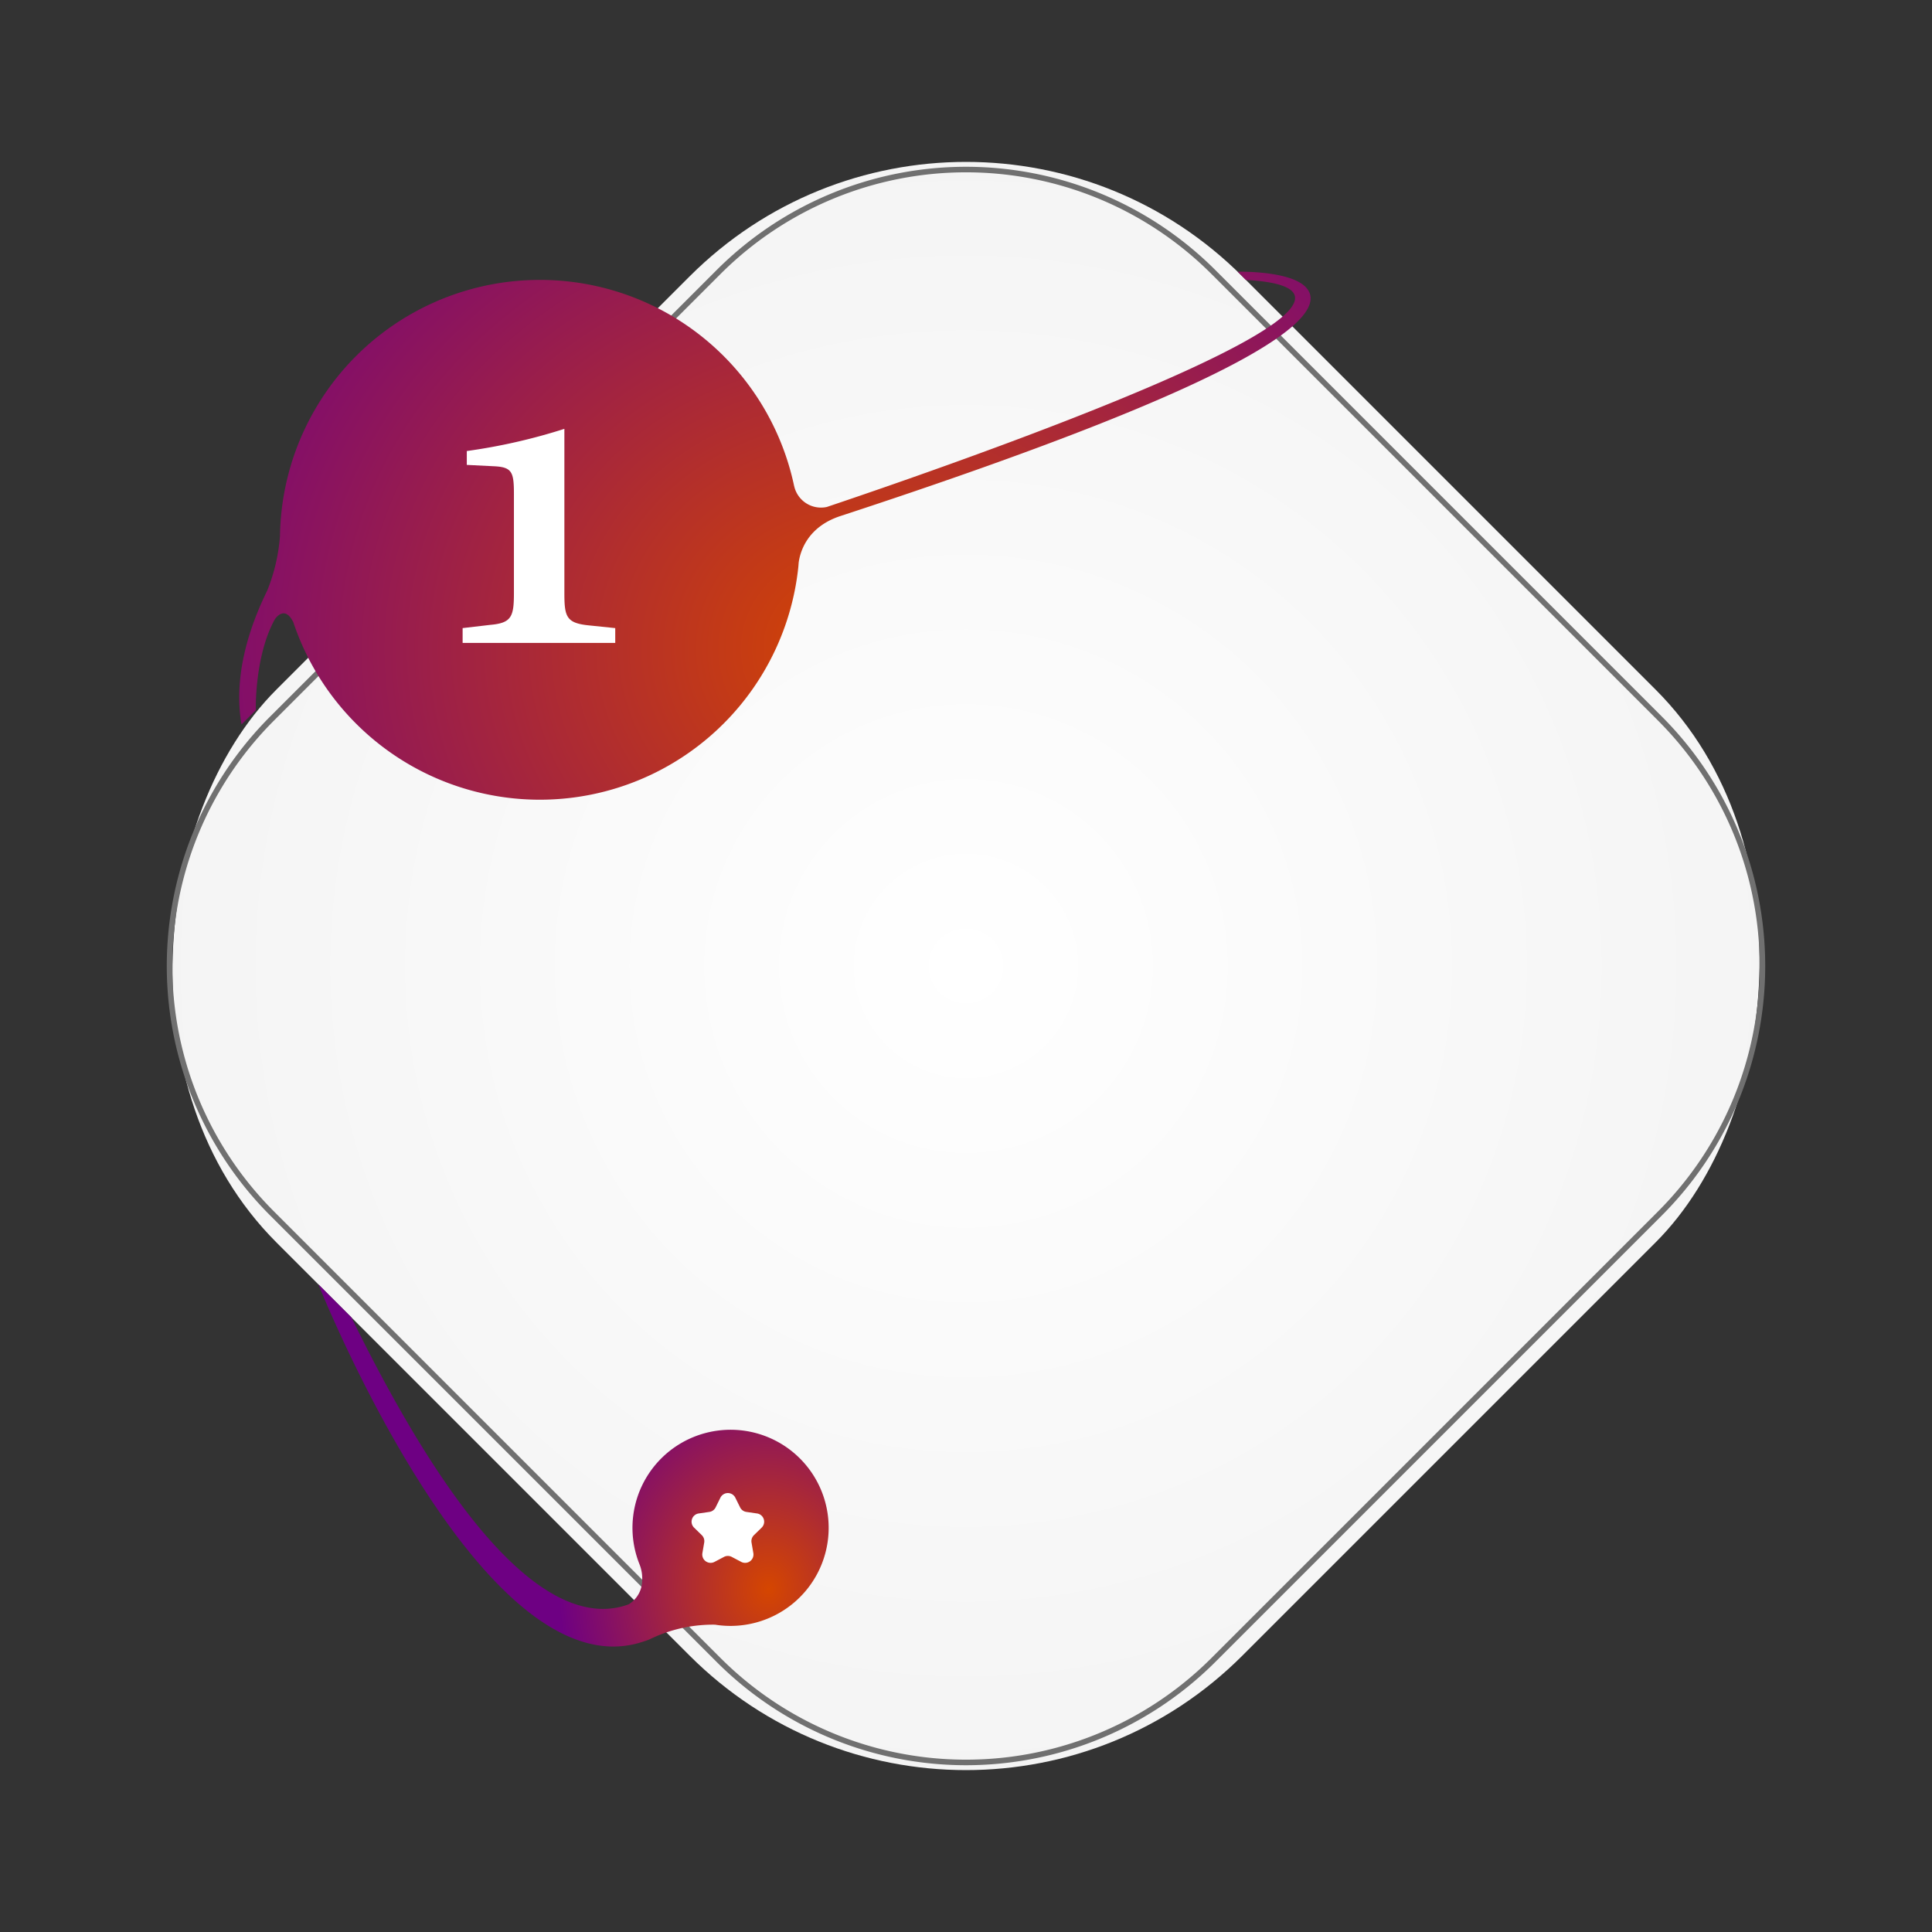 <svg xmlns="http://www.w3.org/2000/svg" xmlns:xlink="http://www.w3.org/1999/xlink" width="348.453" height="348.453" viewBox="0 0 348.453 348.453">
  <rect x="0" y="0" width="348.453" height="348.453" fill="#333333" stroke="none"/>
  <defs>
    <radialGradient id="radial-gradient" cx="0.5" cy="0.5" r="0.601" gradientTransform="matrix(0.707, -0.707, 0.707, 0.707, -0.207, 0.5)" gradientUnits="objectBoundingBox">
      <stop offset="0" stop-color="#fff"/>
      <stop offset="1" stop-color="#f4f4f4"/>
    </radialGradient>
    <radialGradient id="radial-gradient-2" cx="1.039" cy="0.739" r="0.678" gradientTransform="translate(0.145) scale(0.71 1)" gradientUnits="objectBoundingBox">
      <stop offset="0" stop-color="#d54600"/>
      <stop offset="0.855" stop-color="#6e0083"/>
    </radialGradient>
    <radialGradient id="radial-gradient-3" cx="0.524" cy="0.716" r="1.513" gradientTransform="translate(0.254) scale(0.493 1)" xlink:href="#radial-gradient-2"/>
  </defs>
  <g id="Group_177518" data-name="Group 177518" transform="translate(-984.047 -1762)">
    <rect id="Rectangle_162407" data-name="Rectangle 162407" width="246.394" height="246.394" rx="70.496" transform="translate(1158.273 1762) rotate(45)" fill="url(#radial-gradient)"/>
    <path id="Path_15919" data-name="Path 15919" d="M514.953,680.681l-80.538-80.538a63.107,63.107,0,0,1,0-89.248l80.538-80.539a63.109,63.109,0,0,1,89.248,0l80.539,80.539a63.107,63.107,0,0,1,0,89.248L604.2,680.681A63.107,63.107,0,0,1,514.953,680.681Z" transform="translate(598.696 1380.708)" fill="none" stroke="#707070" stroke-miterlimit="10" stroke-width="1"/>
    <path id="Path_15923" data-name="Path 15923" d="M518.693,662.773a17.686,17.686,0,0,0-14.877,24.147,6.856,6.856,0,0,1,.5,2.984,5.08,5.08,0,0,1-2.426,4.274l.006,0c-9.623,3.583-26.009-2.718-50.033-51.756l-5.936-5.936s29.6,74.477,58.736,64.371a7.576,7.576,0,0,0,1.373-.539l.019-.008c.187-.083.374-.165.561-.254a26.067,26.067,0,0,1,10.835-2.2,17.6,17.6,0,0,0,6.211-.11,17.686,17.686,0,0,0-4.965-34.973Z" transform="translate(595.553 1357.167)" fill="url(#radial-gradient-2)"/>
    <path id="Path_15925" data-name="Path 15925" d="M529,679.369l.856,1.733a1.5,1.5,0,0,0,1.133.824l1.913.278a1.5,1.5,0,0,1,.834,2.567l-1.385,1.35a1.5,1.5,0,0,0-.432,1.332l.327,1.9a1.505,1.505,0,0,1-2.183,1.587l-1.712-.9a1.5,1.5,0,0,0-1.4,0l-1.711.9a1.505,1.505,0,0,1-2.183-1.587l.327-1.9a1.506,1.506,0,0,0-.433-1.332l-1.384-1.35a1.5,1.5,0,0,1,.833-2.567l1.914-.278a1.5,1.5,0,0,0,1.132-.824l.856-1.733A1.5,1.5,0,0,1,529,679.369Z" transform="translate(587.673 1352.761)" fill="#fff"/>
    <g id="Group_177502" data-name="Group 177502">
      <path id="Path_15922" data-name="Path 15922" d="M622.4,435.317c-2.816-3.109-12.345-2.858-12.345-2.858l1.475,1.475c37.194,2.139-53.174,33.417-75.582,40.952h0a4.958,4.958,0,0,1-5.883-3.741c0-.013-.009-.023-.013-.037a46.875,46.875,0,0,0-92.585,5.94l-.013,0s0,.063,0,.151c-.075.982-.123,1.971-.136,2.969a32.914,32.914,0,0,1-2.277,9.746l0,.006c-3.359,6.841-6.152,15.593-4.659,24.191l2.575-2.575s-.256-9.687,3.422-16.372c.219-.329,1.8-2.513,3.3.414.012.022.022.039.034.061a46.881,46.881,0,0,0,91.1-9.978h0v-.01c.024-.234.036-.471.056-.706.229-1.776,1.409-6.4,7.485-8.409l.029-.01C615.816,451.161,626.692,440.05,622.4,435.317Z" transform="translate(597.224 1378.551)" fill="url(#radial-gradient-3)"/>
      <g id="Group_177052" data-name="Group 177052" transform="translate(1067.485 1839.341)">
        <path id="Path_15904" data-name="Path 15904" d="M121.123,156.313v-2.669l5-.584c3.836-.334,4.253-1.5,4.253-5.754V129.459c0-3.918-.334-4.836-3.5-5l-5-.251v-2.5a104.706,104.706,0,0,0,17.6-4v29.6c0,4.253.333,5.42,4.336,5.838l4.837.5v2.669Z" transform="translate(-121.123 -117.702)" fill="#fff"/>
      </g>
    </g>
  </g>
</svg>
